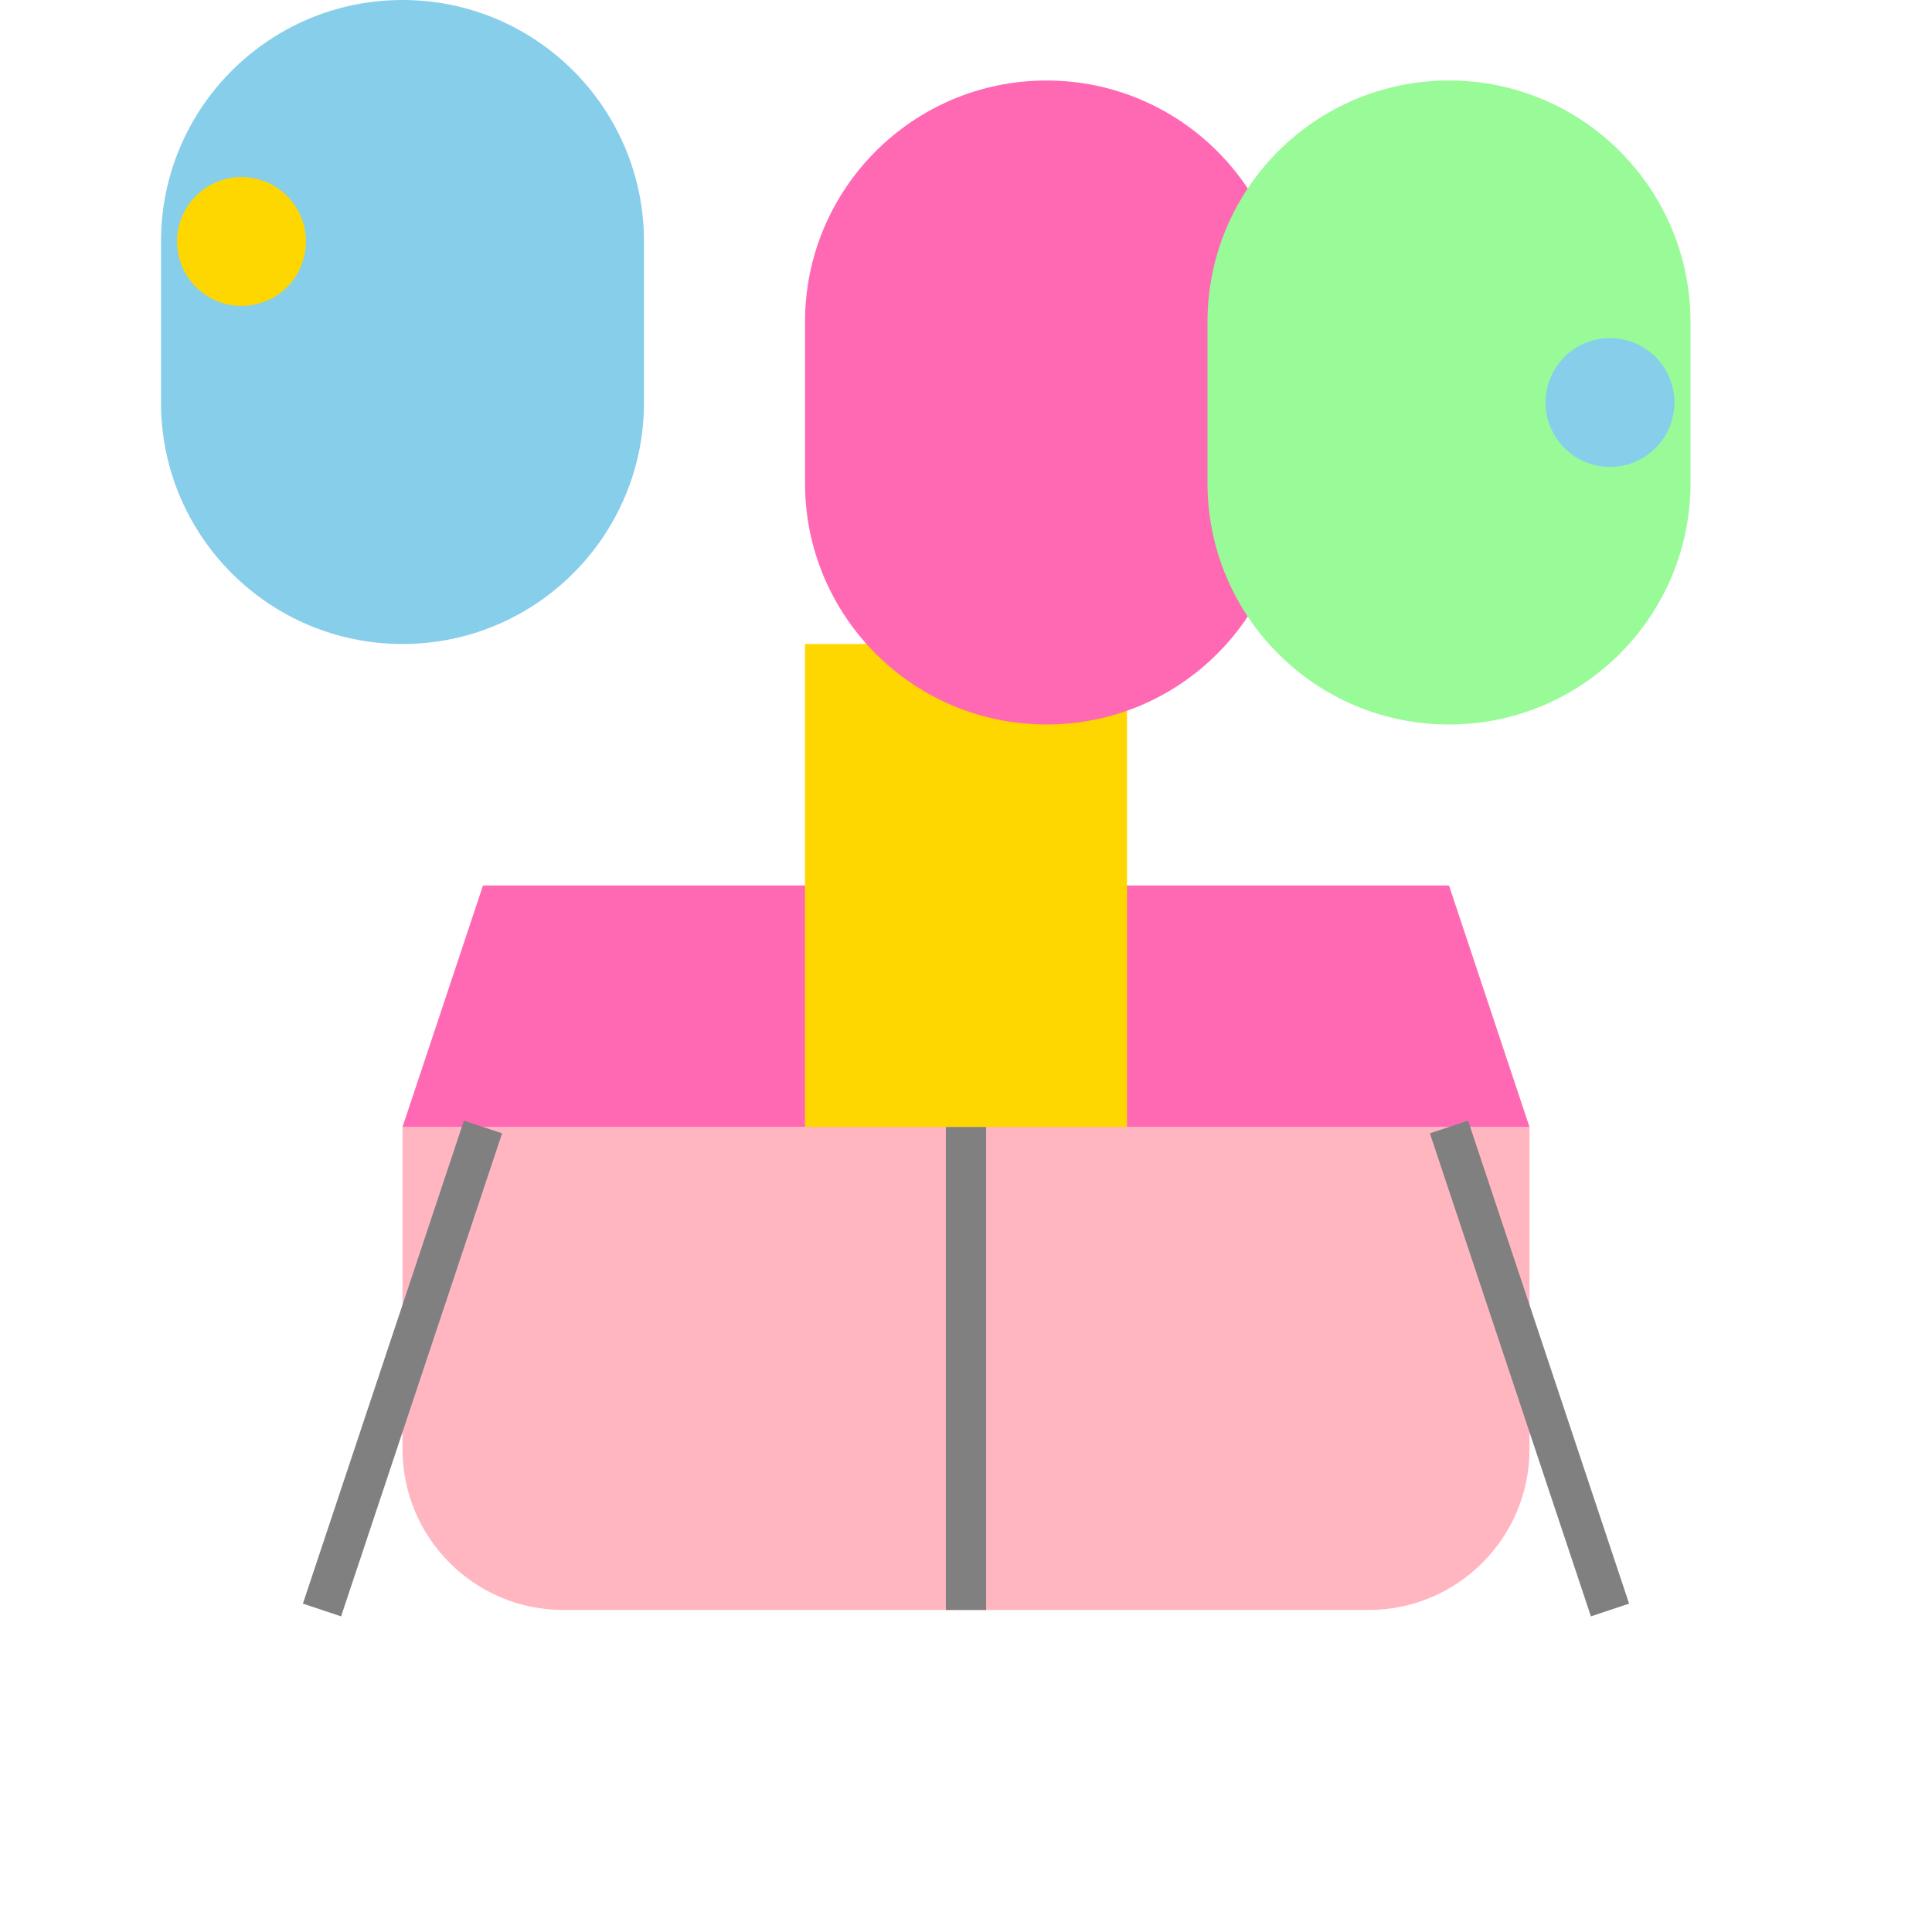 <svg width="24" height="24" viewBox="0 0 24 24" fill="none" xmlns="http://www.w3.org/2000/svg">
  <!-- Cake Base -->
  <path d="M5 14H19V18C19 19.105 18.105 20 17 20H7C5.895 20 5 19.105 5 18V14Z" fill="#FFB6C1"/>
  <path d="M5 14H19L18 11H6L5 14Z" fill="#FF69B4"/>
  
  <!-- Candles -->
  <rect x="10" y="8" width="4" height="6" fill="#FFD700"/>
  <path d="M12 6C12 5.448 12.448 5 13 5H13.5C14.052 5 14.5 5.448 14.5 6V7.5H12V6Z" fill="#FF4500"/>
  
  <!-- Balloons -->
  <path d="M16 4C16 2.343 14.657 1 13 1C11.343 1 10 2.343 10 4V6C10 7.657 11.343 9 13 9C14.657 9 16 7.657 16 6V4Z" fill="#FF69B4"/>
  <path d="M8 3C8 1.343 6.657 0 5 0C3.343 0 2 1.343 2 3V5C2 6.657 3.343 8 5 8C6.657 8 8 6.657 8 5V3Z" fill="#87CEEB"/>
  <path d="M21 4C21 2.343 19.657 1 18 1C16.343 1 15 2.343 15 4V6C15 7.657 16.343 9 18 9C19.657 9 21 7.657 21 6V4Z" fill="#98FB98"/>
  
  <!-- Strings -->
  <path d="M12 14L12 20" stroke="#808080" stroke-width="0.5"/>
  <path d="M6 14L4 20" stroke="#808080" stroke-width="0.5"/>
  <path d="M18 14L20 20" stroke="#808080" stroke-width="0.5"/>
  
  <!-- Confetti -->
  <circle cx="3" cy="3" r="0.8" fill="#FFD700"/>
  <circle cx="20" cy="5" r="0.8" fill="#87CEEB"/>
  <circle cx="18" cy="2" r="0.8" fill="#98FB98"/>
</svg>
